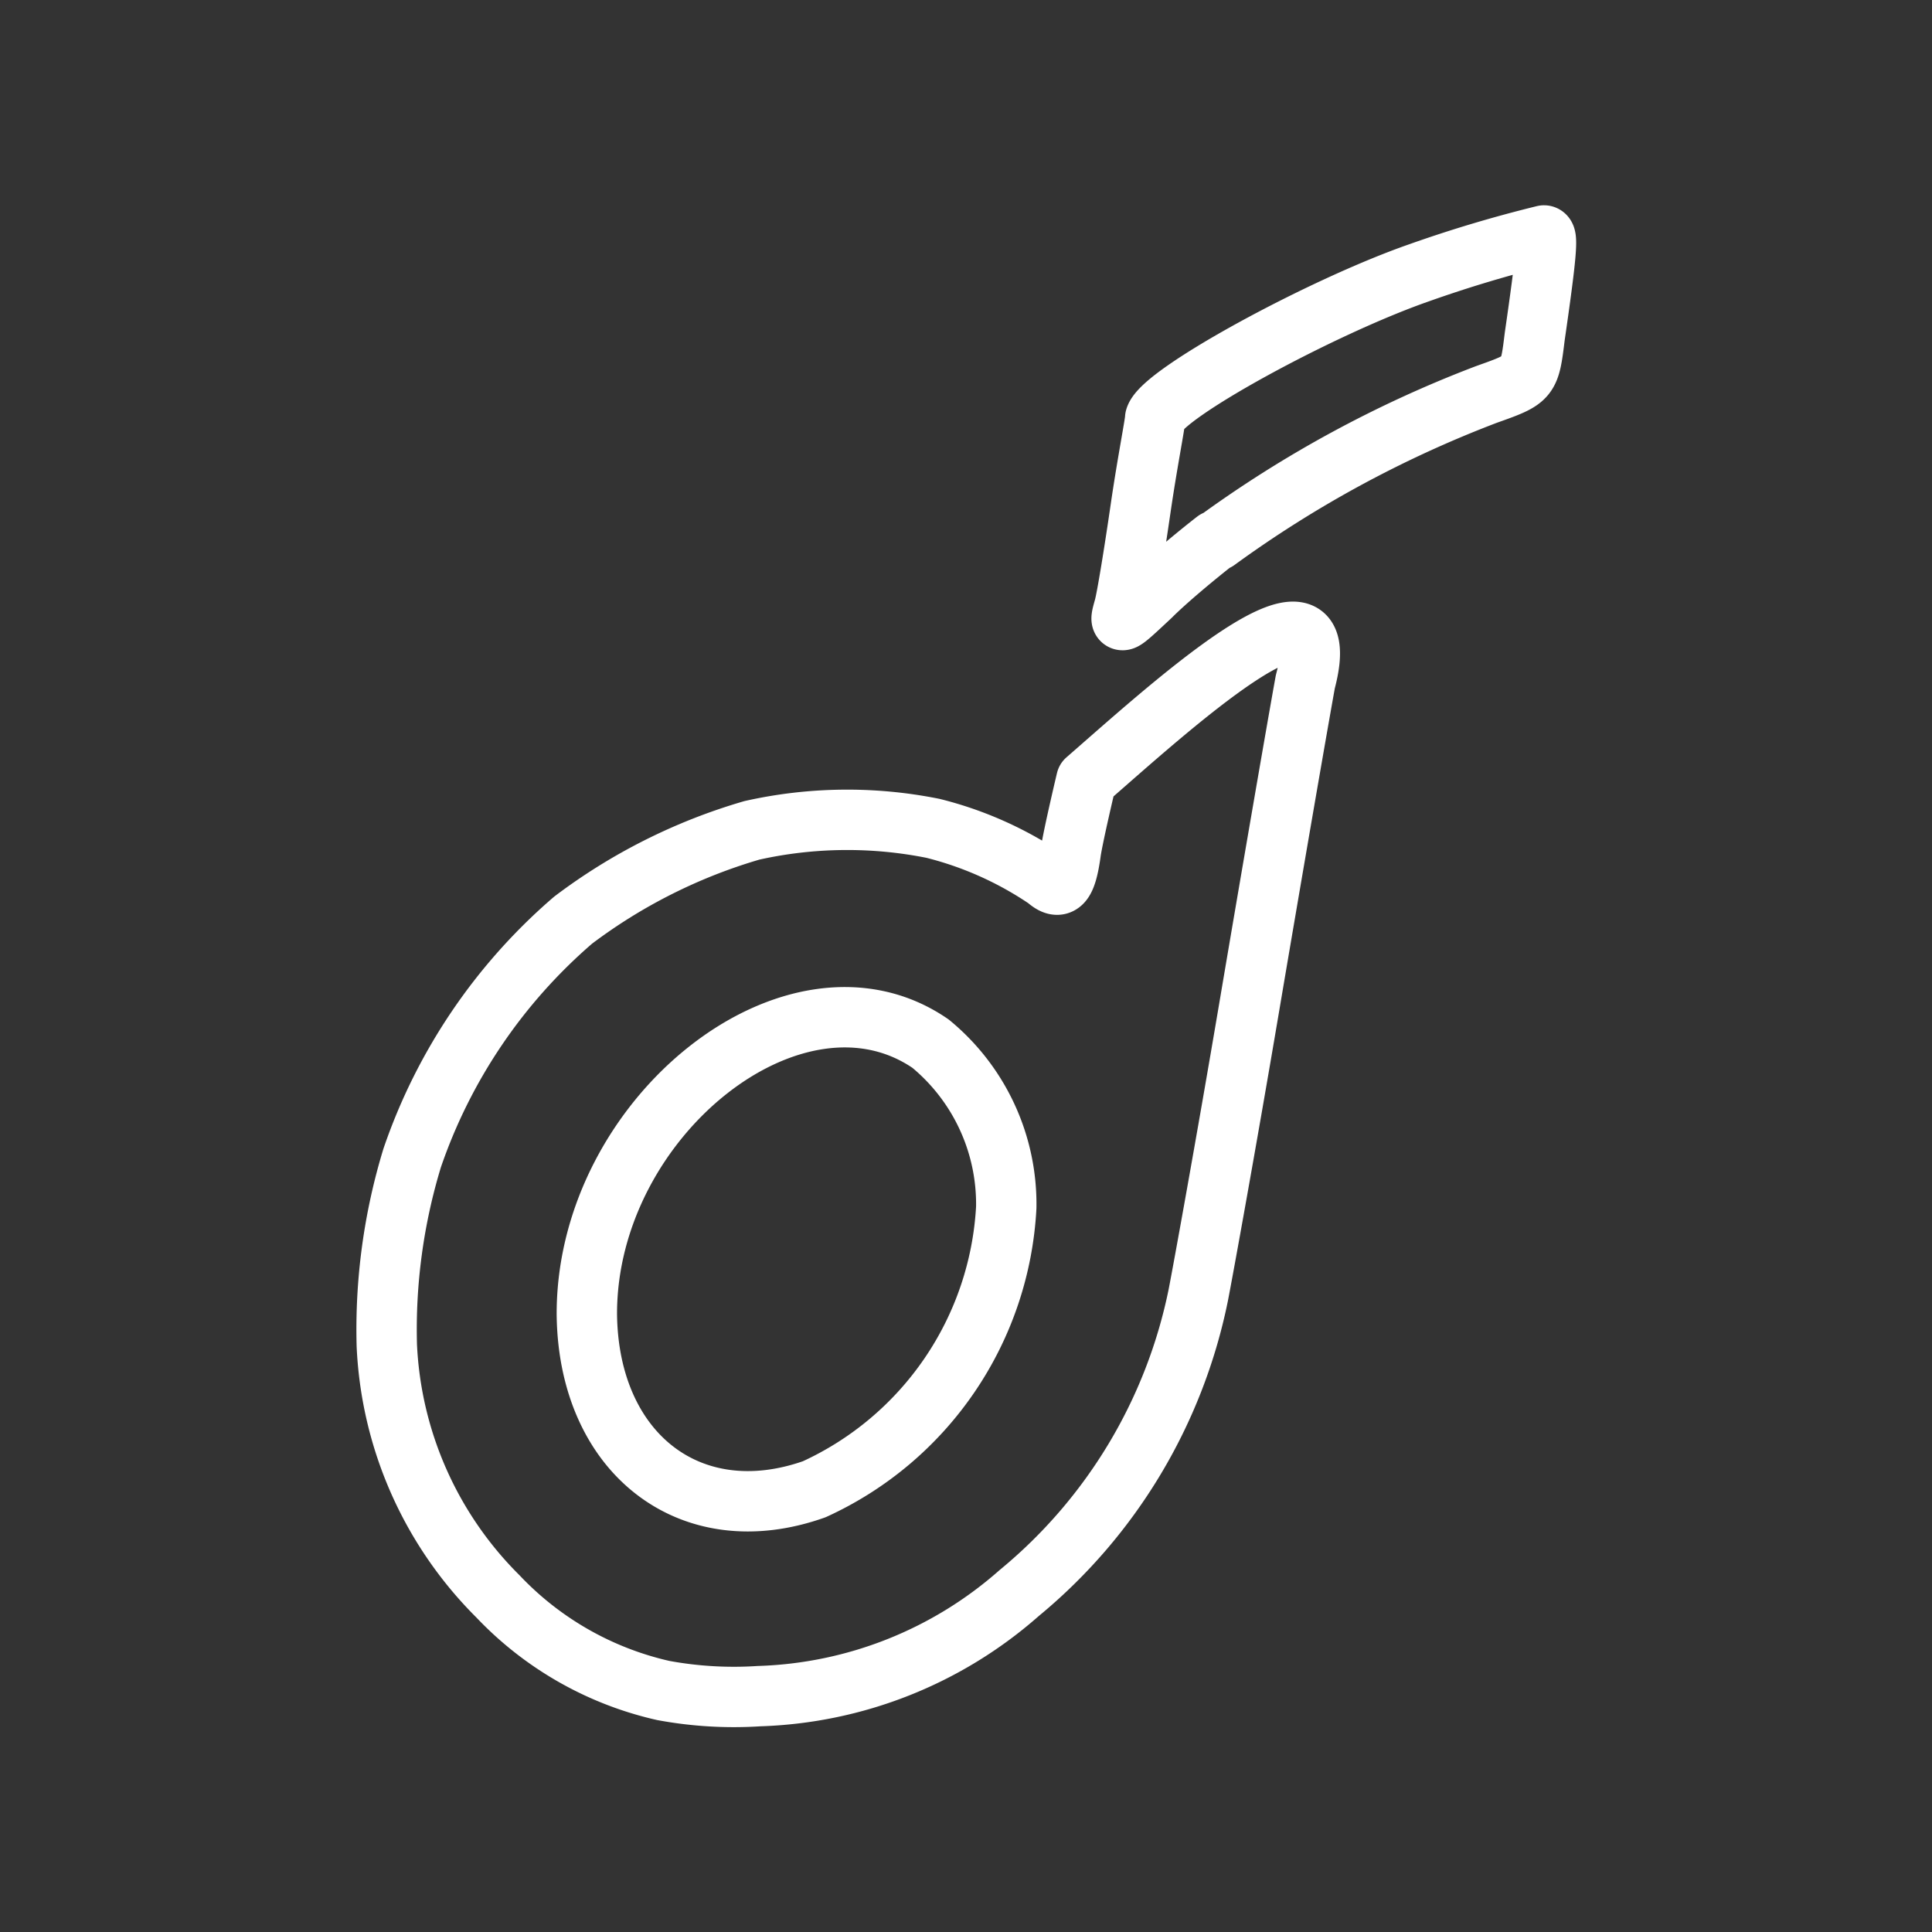 <ns0:svg xmlns:ns0="http://www.w3.org/2000/svg" viewBox="0 0 48 48" style="stroke-width:1.5px"><ns0:rect x="0" y="0" width="48" height="48" fill="#333333" stroke="none"/><ns0:defs style="stroke-width:1.5px"><ns0:style style="stroke-width:1.5px">.a{fill:none;stroke:#fff;stroke-linecap:round;stroke-linejoin:round;}</ns0:style></ns0:defs><ns0:path class="a" d="M16.48,42a8.12,8.12,0,0,1-4.11-2.34,9.39,9.39,0,0,1-2.76-6.24,14.61,14.61,0,0,1,.63-4.65,13.6,13.6,0,0,1,4-5.91,13.74,13.74,0,0,1,4.44-2.23,10.84,10.84,0,0,1,4.5-.05A8.84,8.84,0,0,1,26,21.84c.34.3.49.13.6-.65.05-.38.39-1.81.39-1.81,2-1.74,6.3-5.69,5.44-2.44-.21,1.16-.84,4.81-1.4,8.12s-1.14,6.51-1.26,7.12a12.92,12.92,0,0,1-4.45,7.4,10.24,10.24,0,0,1-6.46,2.56A9.64,9.64,0,0,1,16.48,42Zm3.75-5A8.18,8.18,0,0,0,25,30a5.16,5.16,0,0,0-1.88-4.07c-3.34-2.3-8.54,1.8-8.54,6.71C14.61,36.1,17.15,38.09,20.23,37Zm10-23.57A28.73,28.73,0,0,1,36.93,9.8C38,9.42,38,9.42,38.13,8.36c.29-2,.33-2.51.23-2.51a32.26,32.26,0,0,0-3.11.93c-2.41.84-6.39,3-6.55,3.61,0,.12-.2,1.13-.36,2.23s-.34,2.21-.41,2.47c-.13.46-.13.46.66-.28C29,14.4,29.75,13.78,30.2,13.43Z" style="stroke-width:1.5px" /></ns0:svg>